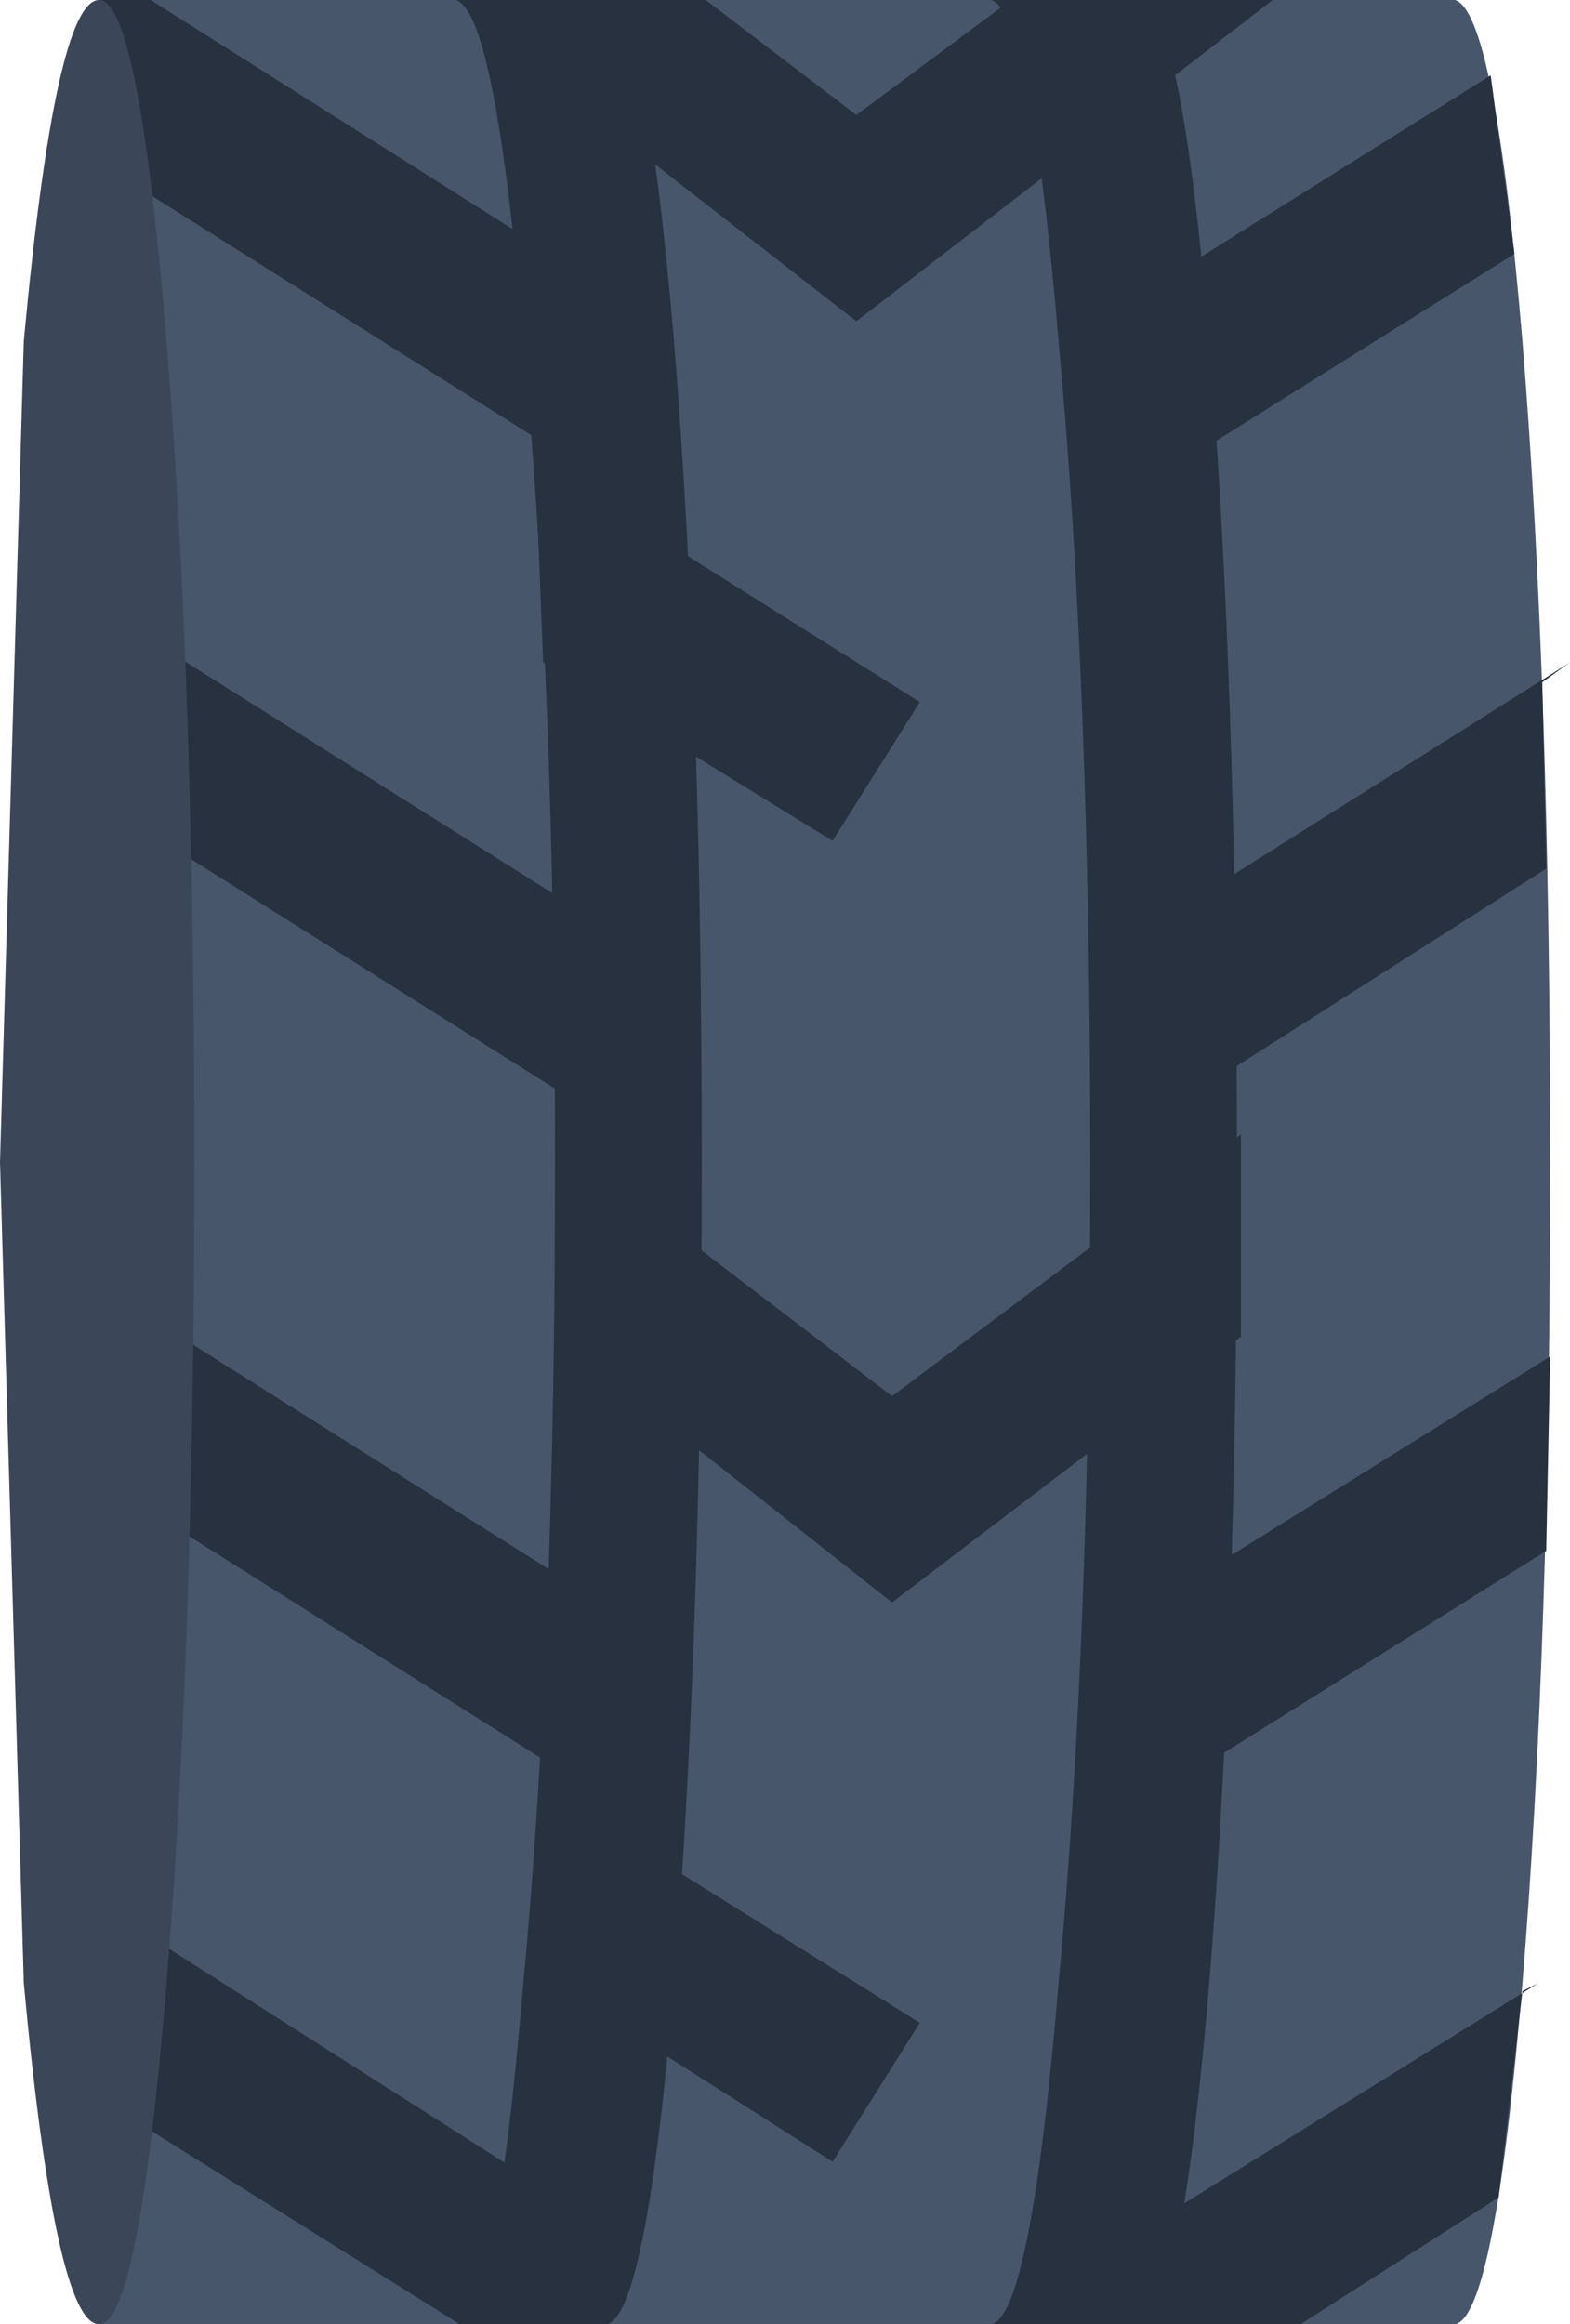 <?xml version="1.0" encoding="UTF-8" standalone="no"?>
<svg xmlns:xlink="http://www.w3.org/1999/xlink" height="29.3px" width="19.8px" xmlns="http://www.w3.org/2000/svg">
  <g transform="matrix(1.0, 0.0, 0.0, 1.0, 9.9, 14.65)">
    <path d="M9.65 0.0 Q9.65 6.1 9.3 10.35 8.95 14.55 8.45 14.65 L-8.65 14.65 -8.65 -14.65 8.45 -14.65 Q8.95 -14.5 9.3 -10.35 9.65 -6.05 9.65 0.0" fill="#47566b" fill-rule="evenodd" stroke="none"/>
    <path d="M5.7 0.0 Q5.7 6.1 5.35 10.35 5.0 14.55 4.5 14.65 L2.6 14.65 Q3.1 14.55 3.45 10.35 3.85 6.1 3.85 0.0 3.85 -6.05 3.45 -10.35 3.1 -14.5 2.6 -14.65 L4.5 -14.65 Q5.0 -14.5 5.35 -10.35 5.7 -6.05 5.7 0.0" fill="#27313f" fill-rule="evenodd" stroke="none"/>
    <path d="M-1.05 0.0 Q-1.05 6.1 -1.4 10.35 -1.75 14.55 -2.25 14.65 L-4.15 14.65 Q-3.65 14.55 -3.3 10.35 -2.9 6.1 -2.9 0.0 -2.9 -6.05 -3.3 -10.35 -3.65 -14.5 -4.15 -14.65 L-2.25 -14.65 Q-1.75 -14.5 -1.4 -10.35 -1.05 -6.05 -1.05 0.0" fill="#27313f" fill-rule="evenodd" stroke="none"/>
    <path d="M9.9 -6.3 L9.55 -6.05 9.6 -3.7 5.05 -0.8 3.95 -2.55 9.9 -6.3 M8.9 -13.7 L9.2 -11.45 5.05 -8.85 3.95 -10.6 8.9 -13.7 M3.95 6.0 L9.65 2.45 9.6 4.9 5.05 7.75 3.95 6.0 M6.5 14.65 L4.5 14.65 3.95 13.8 9.5 10.35 9.3 10.45 9.0 13.05 6.5 14.65" fill="#27313f" fill-rule="evenodd" stroke="none"/>
    <path d="M-8.0 -14.65 L-1.6 -10.6 -2.7 -8.85 -8.65 -12.6 -8.65 -14.65 -8.0 -14.65 M-8.65 -6.65 L-8.5 -6.9 -1.6 -2.55 -2.7 -0.8 -8.65 -4.55 -8.65 -6.65 M-2.3 13.4 L-2.3 14.65 -4.1 14.65 -8.65 11.8 -8.65 9.7 -8.5 9.45 -2.3 13.4 M-8.65 1.9 L-8.5 1.65 -1.6 6.0 -2.7 7.75 -8.65 4.0 -8.65 1.9" fill="#27313f" fill-rule="evenodd" stroke="none"/>
    <path d="M6.15 -14.65 L0.9 -10.6 -3.85 -14.3 -4.1 -14.65 -1.0 -14.65 0.9 -13.2 2.85 -14.65 6.15 -14.65 M5.75 2.2 L1.35 5.55 -2.9 2.2 -2.9 0.0 -2.9 -0.3 1.35 2.95 5.75 -0.35 5.75 0.0 5.75 2.2" fill="#27313f" fill-rule="evenodd" stroke="none"/>
    <path d="M-3.15 -8.85 L1.7 -5.8 0.6 -4.05 -3.05 -6.3 -3.15 -8.85 M-3.1 7.85 L1.7 10.85 0.6 12.6 -3.25 10.15 -3.1 7.85" fill="#27313f" fill-rule="evenodd" stroke="none"/>
    <path d="M-9.6 -10.35 Q-9.2 -14.65 -8.65 -14.65 -8.15 -14.65 -7.8 -10.35 -7.45 -6.05 -7.45 0.0 -7.45 6.1 -7.8 10.35 -8.15 14.65 -8.65 14.65 -9.2 14.65 -9.6 10.35 L-9.9 0.0 -9.6 -10.35" fill="#3b4758" fill-rule="evenodd" stroke="none"/>
  </g>
</svg>
